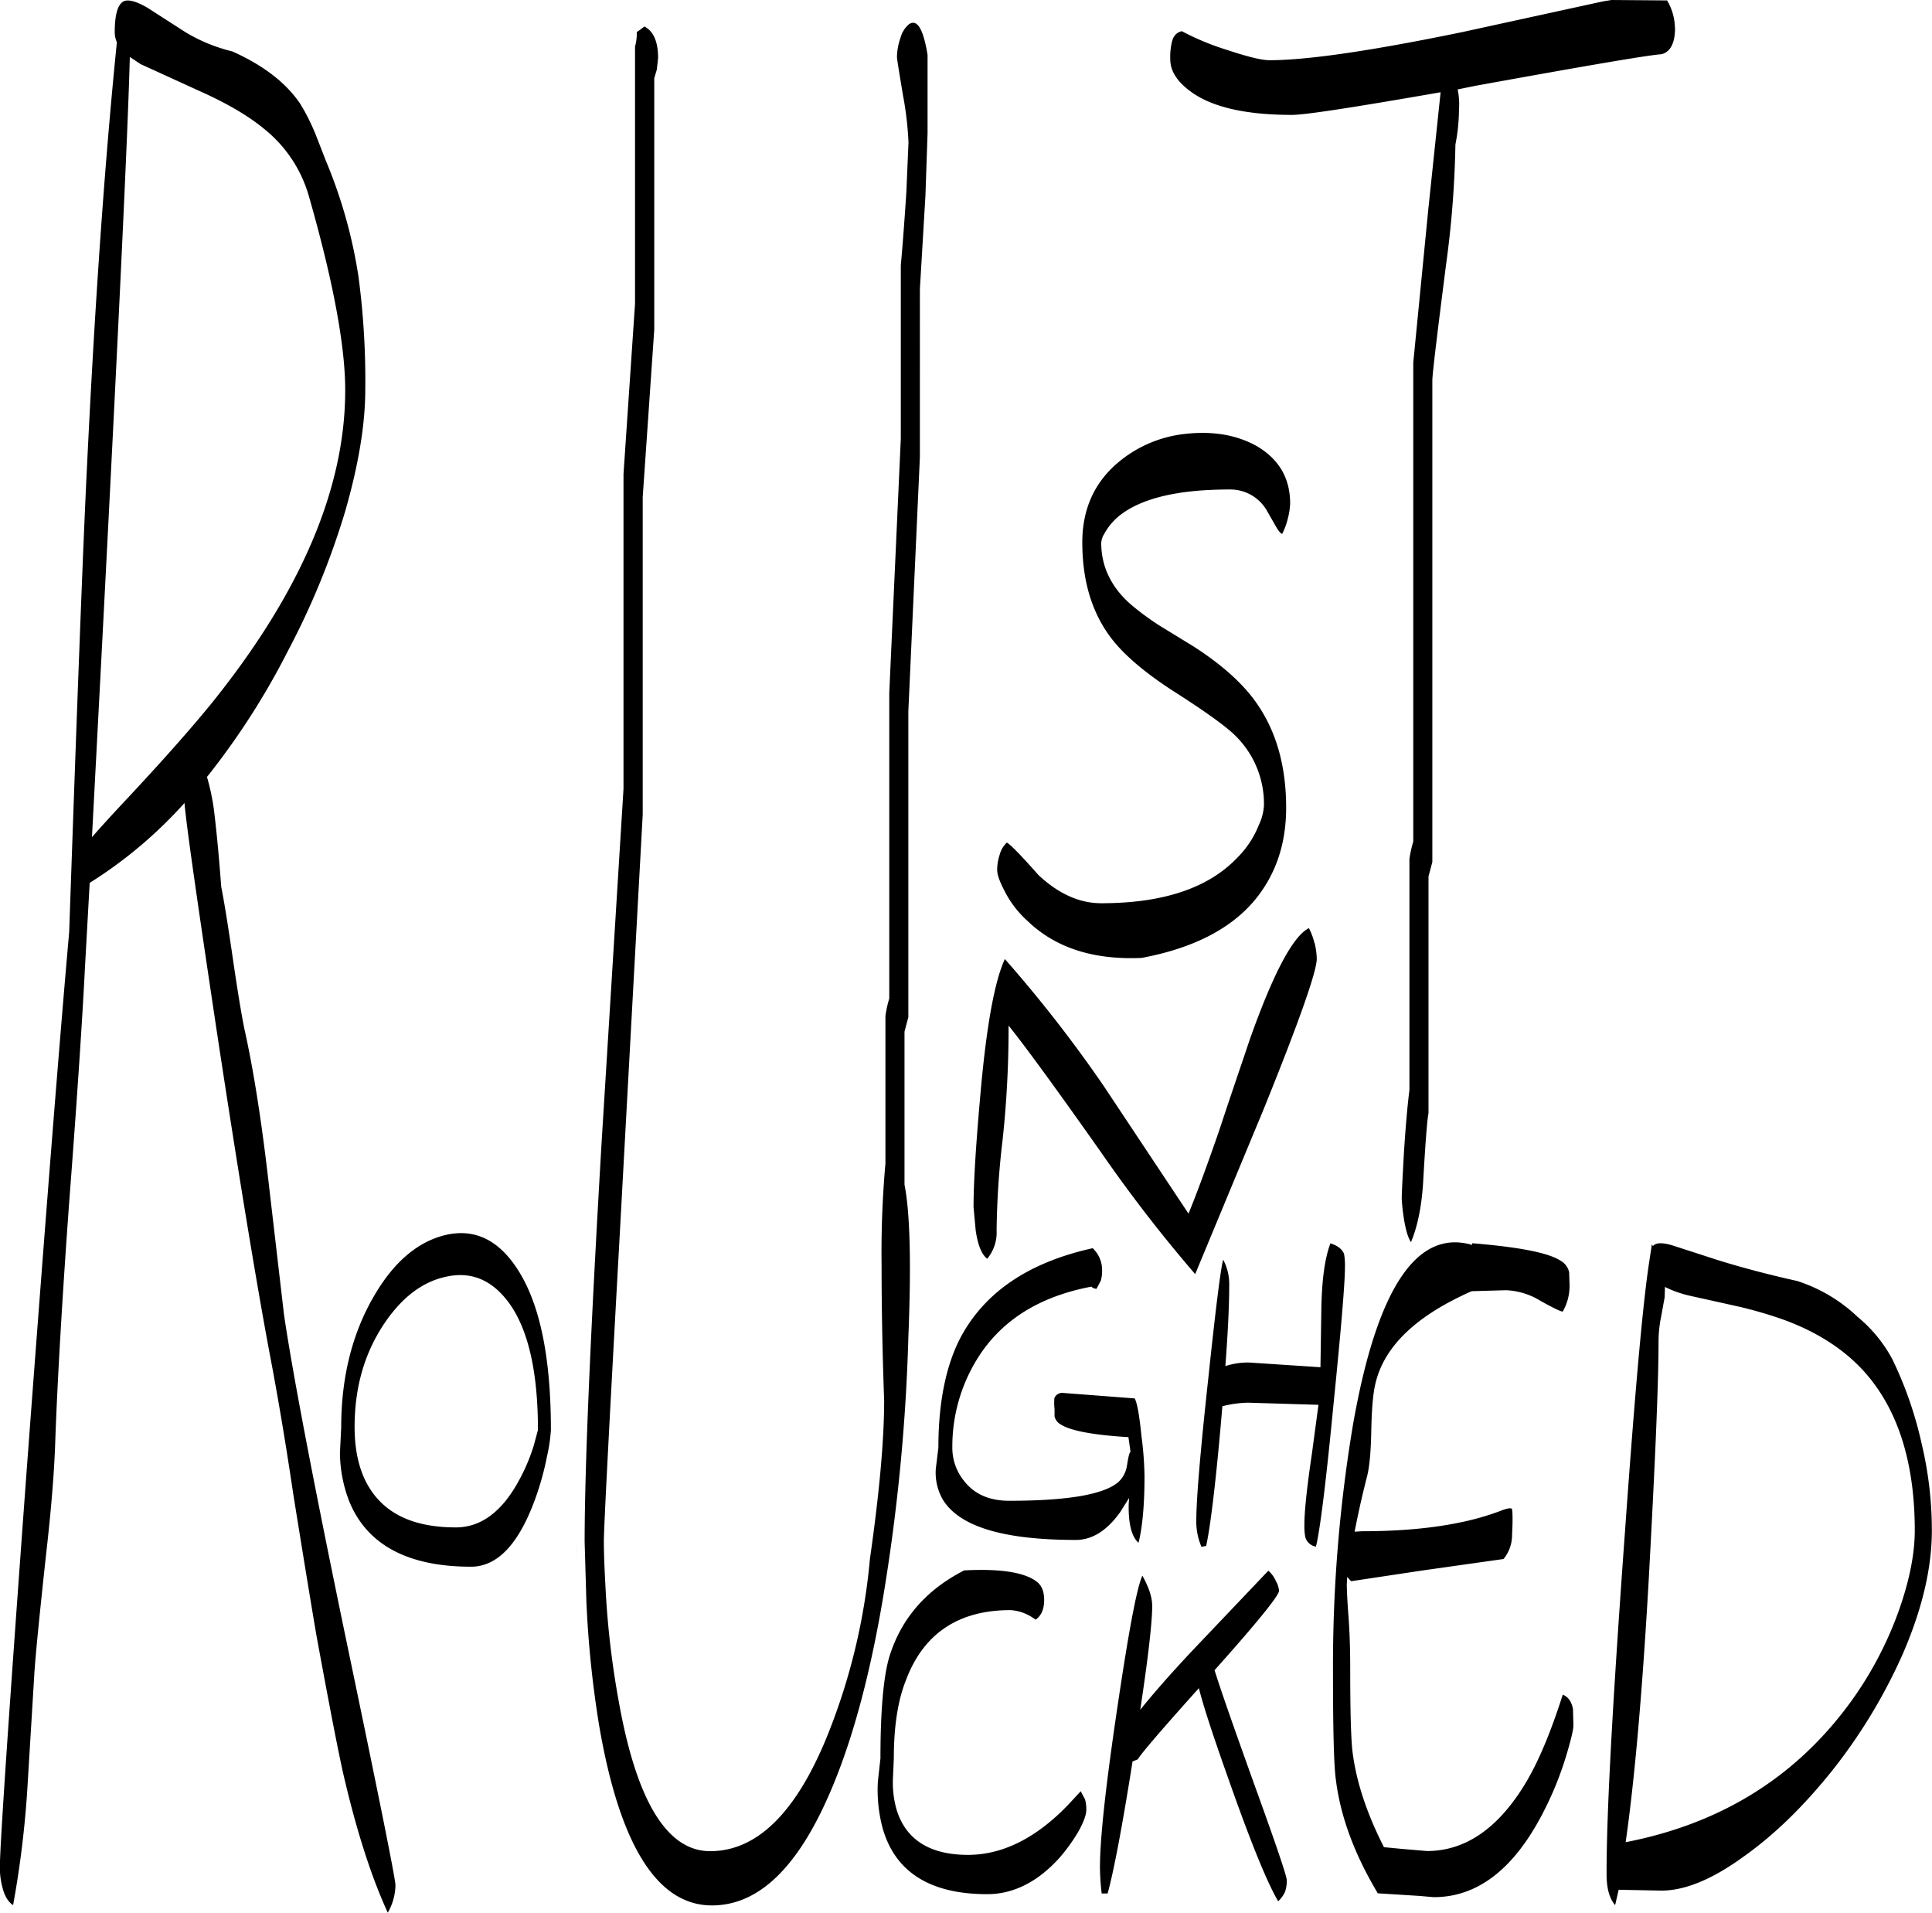 <svg id="Layer_1" data-name="Layer 1" xmlns="http://www.w3.org/2000/svg" viewBox="0 0 542.88 537.36"><defs><style>.cls-1{fill-rule:evenodd;}</style></defs><path class="cls-1" d="M170.28,466.2l-.12,4,.12-4.32v.36ZM326.4,526.44c-3,19-5.4,31.32-7,37.08h-1.68a69.83,69.83,0,0,1-.48-7.32c0-8.28,1.68-23.4,4.92-45.12,3.12-21,5.4-33.36,7-36.84,1.8,3.24,2.76,6,2.76,8.52,0,4.44-1.08,14.16-3.36,29.16,3.48-4.32,8.4-10,15-17l21-22.08a8.41,8.41,0,0,1,2.16,3,6.37,6.37,0,0,1,.84,2.64c0,1.32-6,8.76-18.12,22.32,2.28,7.2,6.12,18,11.28,32.4,6,16.56,9,25.44,9,26.52a9.05,9.05,0,0,1-.48,3.36,8.55,8.55,0,0,1-1.92,2.64c-3.12-5.28-7.8-16.8-14-34.44-4.44-12.48-7.2-21-8.28-25.44-10.56,11.76-16.32,18.48-17.16,20Zm-26.64-50.28c1.2,1.08,1.8,2.64,1.8,4.92,0,2.64-.84,4.44-2.4,5.52a14,14,0,0,0-2.88-1.68,12.27,12.27,0,0,0-4.2-1c-14.64,0-24.48,6.6-29.4,19.8-2.28,5.76-3.36,13.08-3.36,21.84l-.24,5.4a27.55,27.55,0,0,0,1.08,9.24c2.64,8.28,9.36,12.48,20,12.48,7.56,0,15-2.88,22.08-8.52a59.06,59.06,0,0,0,6.48-6l3.12-3.36,1.2,2.28a9.69,9.69,0,0,1,.36,3c0,1.2-.6,3-1.92,5.52a48.55,48.55,0,0,1-5.52,7.8c-6.12,6.84-13,10.32-20.4,10.32-16.08,0-25.92-6.24-29.4-18.6a41.41,41.41,0,0,1-1.32-13.08l.72-6.48c0-13.32.84-22.68,2.4-28.2,3.24-10.8,10.2-19,21.12-24.6C289.68,472.2,296.52,473.4,299.76,476.16Zm4.68-51.84a2.43,2.43,0,0,1,2.16-1.44l20.4,1.56c.72,1.32,1.32,4.8,1.92,10.68a97.26,97.26,0,0,1,.84,11.16c0,8.16-.6,14.4-1.68,18.72-1.92-1.68-2.88-5.28-2.76-10.92l.12-1.68-2.52,4c-3.72,5.16-7.8,7.8-12.48,7.8-20.28,0-32.64-3.72-37.32-11.28a15.09,15.09,0,0,1-2-8.76l.72-5.88c0-12.84,2.16-23.28,6.36-31.2,6.84-12.6,19.08-20.88,37-24.84a8.37,8.37,0,0,1,2.64,6.12,9.69,9.69,0,0,1-.36,3l-1.2,2.28a2,2,0,0,1-1.44-.6q-22,4.14-32,20.16a46.75,46.75,0,0,0-7.08,25,14.79,14.79,0,0,0,3.24,9.36c2.88,3.72,7.08,5.64,12.72,5.64,16.68,0,26.88-1.8,30.84-5.4a7.88,7.88,0,0,0,2.28-4.56c.36-2.16.6-3.48,1-3.84v.12l-.6-4.2q-14.94-.9-19.08-3.6a3.4,3.4,0,0,1-1.68-2.28v-2A15.57,15.57,0,0,1,304.44,424.32ZM133.56,390.24c-6.84,1.44-12.72,6-17.76,13.68-5.4,8.28-8,17.76-8,28.56,0,6.72,1.32,12.24,3.84,16.56,4.56,7.8,12.72,11.64,24.6,11.64,7.08,0,13.08-4.44,17.88-13.44a52.28,52.28,0,0,0,4-9.48l1.2-4.44c0-16.08-2.64-28-8-35.52Q144.18,387.9,133.56,390.24Zm20.28-1.68c6.12,9.72,9.12,24.6,9.12,44.76a45.42,45.42,0,0,1-1.08,7.32,79.71,79.71,0,0,1-3.72,13.08q-6.84,18-17.64,18c-17.88,0-29.4-6.24-34.32-18.6a38.69,38.69,0,0,1-2.52-13.32l.36-7.32c0-14,3.12-26.4,9.24-36.84,5.64-9.72,12.48-15.36,20.28-17.16C141.72,376.68,148.44,380,153.84,388.56Zm-109.2-341Q43.74,83.16,34,266.76c2-2.28,4.8-5.4,8.4-9.24q16.38-17.46,25.56-28.8,37.26-46.44,37.2-87.6c0-12.6-3.48-31-10.32-54.84A37.21,37.21,0,0,0,82.56,67.92Q75.9,62.34,64.2,57.12L47.64,49.56Zm52,21.24,3.12,8a137.78,137.78,0,0,1,9.12,32.4,220.38,220.38,0,0,1,1.92,31.8c0,9.84-1.92,21.24-5.64,34.2A217.41,217.41,0,0,1,89,214.56a207.68,207.68,0,0,1-22.68,35.28,62.59,62.59,0,0,1,2,9.6c.6,4.92,1.32,12,2,21.24.84,4.2,1.92,10.92,3.24,20s2.4,15.6,3.24,19.8c2.4,10.68,4.56,24.12,6.48,40.2l4.68,40.2c2.28,15.6,8.16,46.68,17.88,93.36q13.5,64.62,13.44,67a15.89,15.89,0,0,1-2.16,7.68c-4.68-10.2-8.76-23-12.36-38.4-1.44-6.24-4-19.44-7.68-39.48-1.32-7.68-3.48-20.88-6.48-39.48C88,434,85.68,421,84,412.2c-3.48-18.48-8.52-48.72-14.88-90.6-5.4-36-8.52-57.48-9.12-64.44A124.92,124.92,0,0,1,33.36,279.6L32,304c-.6,12-2,34-4.44,65.88-2,27.6-3.24,49.44-3.84,65.64-.24,8.52-1.08,19.44-2.64,33q-2.7,24.84-3.24,32.76l-2,32.88a279.07,279.07,0,0,1-4,32.64c-1.32-.84-2.4-2.52-3-5a21.36,21.36,0,0,1-.72-5.64q0-8.82,7.56-111.84Q23.46,340,27.6,293.4q3.42-99,5-130.68C34.8,117.24,37.56,77.4,41,43.44a7.12,7.12,0,0,1-.6-2.76c0-5,.84-7.92,2.52-8.76,1.32-.6,3.6,0,6.84,1.92l10.44,6.72A46.46,46.46,0,0,0,73.44,46Q86.58,51.9,92.52,60.72A55.18,55.18,0,0,1,96.6,68.76ZM268.8,47V69l-.6,17.52-1.56,26.28V160l-3.24,71.4v85.92l-1.08,4.08v43c1.56,7.8,1.92,22.2,1.08,43a533.89,533.89,0,0,1-6.36,68.4c-4.2,26.76-10.08,47.76-17.4,63.24-8.76,18.6-19.2,27.84-31.44,27.84q-23,0-31.68-50.52a294.25,294.25,0,0,1-3.6-35.16l-.48-16.44q0-31,4.8-112.8l6.12-98.76V164.76l3.24-47.88V44.64a13.1,13.1,0,0,0,.48-4.08l.72-.48L189.24,39c2.52,1.32,3.84,4.2,3.84,8.88l-.36,3.24-.72,2.4V124.2l-3.24,47V260.4l-6.48,118.44q-4.5,81.18-4.44,85.8c0,4,.24,9,.6,15.36a247.51,247.51,0,0,0,3.6,29.64c5,28,13.56,42,25.68,42,13.2,0,24.24-10.92,33-32.64a174.41,174.41,0,0,0,11.88-49.44c2.64-18.48,4-33.36,4-44.52q-.72-20-.72-37.8a283,283,0,0,1,1.08-28.8V317a31.92,31.92,0,0,1,1.08-4.92V226.2l3.24-71.4V106.08c.48-5.16,1-12,1.56-20.52l.6-14a94.89,94.89,0,0,0-1.56-13.32c-1.08-6.48-1.68-10.08-1.68-10.68a17.08,17.08,0,0,1,1-5.4,7.61,7.61,0,0,1,2.28-3.72Q267,35.88,268.8,47ZM475.92,396l-1,5.52a34.92,34.92,0,0,0-.72,6.84c0,12.36-1,34.8-2.76,67.08q-2.7,47.34-6.48,73.68c26.52-5.16,47.4-18,62.76-38.76a102.38,102.38,0,0,0,14.16-26.76c2.88-8.28,4.32-15.6,4.32-22.08,0-17.52-4-31.44-11.76-41.64-5.88-7.8-14.52-13.8-25.68-17.76a117.43,117.43,0,0,0-13.68-3.84l-11.88-2.64a30.92,30.92,0,0,1-7.2-2.52Zm-3.36-14.4.24-.12q1.26-1.26,5.4,0l12.6,4.08c7.32,2.28,14.76,4.2,22.32,5.88a44.18,44.18,0,0,1,17,10.08A39.39,39.39,0,0,1,540,413.64a108,108,0,0,1,8.16,23.64A105.3,105.3,0,0,1,551,461.52c0,10.68-2.76,22.2-8.16,34.68A151.54,151.54,0,0,1,523,529c-8,10-16.32,18.12-25,24.24-8.76,6.36-16.44,9.48-23,9.48l-12-.24-1,4.32c-1.56-1.8-2.4-4.68-2.4-8.64V556c.12-18.12,1.92-49.44,5.16-94,2.76-38.76,5-64.2,6.84-76.08l.48-3.12.24-1.68Zm-50.88,12.72c-15.48,6.84-24.48,15.36-27,25.8-.72,2.88-1.08,7.32-1.2,13.44-.12,5.88-.48,10.32-1.32,13.32-1.44,5.64-2.52,10.68-3.36,15l2-.12c16,0,28.92-1.92,38.76-5.64,2.16-.84,3.36-1.08,3.48-.48s.24,2.88,0,7.08a10.56,10.56,0,0,1-2.4,6.84l-22.92,3.24-19.92,3-1.08-1.2-.12,2c0,1.44.12,4.44.48,9.12.36,4.92.48,9.72.48,14.64,0,12.6.24,20.64.72,23.88,1.08,8.16,4,16.92,8.76,26.28l5,.48,7.08.6q16.2,0,27.72-19.08,5.4-9,10.44-24.84c1.56.6,2.52,2,2.88,4.08l.12,4.56c0,1.08-.6,3.72-1.92,8.16a93.6,93.6,0,0,1-6.72,16.56c-8.16,15.72-18.36,23.52-30.6,23.52l-4.2-.36-11.52-.72c-6.48-10.8-10.44-21.36-11.76-31.68-.6-4.08-.84-14.4-.84-30.84a409.59,409.59,0,0,1,5.64-69.24q10.08-57.24,33.48-50.4v-.48c13.08,1.08,21.36,2.64,24.84,4.92a4.9,4.9,0,0,1,2.4,3.24l.12,3.72a14.52,14.52,0,0,1-1.92,7.32c-.6,0-2.64-1-6.24-3a20,20,0,0,0-9.72-3ZM382,380.88c2,.6,3.36,1.68,3.84,3a19,19,0,0,1,.24,3.72c0,4.44-1.08,17.4-3.24,38.76-2.16,22.44-3.84,35.64-4.92,39.72a3.73,3.73,0,0,1-3-2.76,17.61,17.61,0,0,1-.24-3.24c0-4,.72-10.68,2.16-20.4l1.8-13.44-19.8-.6a31.31,31.31,0,0,0-7.2,1l-.48,5.52c-1.56,17.64-3,28.92-4.08,33.72l-1.32.24a17.9,17.9,0,0,1-1.44-7.68c0-5.52,1.08-18.72,3.36-39.6,2.16-20.52,3.6-31.68,4.2-33.36a14.68,14.68,0,0,1,1.68,7.32c0,5.52-.36,13.08-1.08,22.56a20.47,20.47,0,0,1,6.72-1l20,1.32.24-15.84C379.56,391.32,380.4,385.08,382,380.88Zm-4.44-84.36a19.69,19.69,0,0,1,.6,4.44c0,3.48-4.92,17.52-14.88,42.12L344,389.52a408.37,408.37,0,0,1-26.52-34.32c-12-17-20.64-28.92-25.92-35.52a291.34,291.34,0,0,1-1.68,32.16,234.57,234.57,0,0,0-1.68,25.44,11.5,11.5,0,0,1-2.64,7.92c-1.56-1.2-2.64-3.84-3.24-8l-.6-6.48q0-9.9,1.8-30.24c1.68-19.8,4-33,7-39.48a374.4,374.4,0,0,1,27.84,35.76l23.76,35.76q3.42-8.28,8.64-23.4c3.72-11.28,6.6-19.56,8.4-25,6.72-19.08,12.36-29.64,16.8-31.8A19.13,19.13,0,0,1,377.52,296.52ZM370,177.36a19.13,19.13,0,0,1-1.56,4.2c-.6-.24-1.2-1.08-2-2.52l-2.4-4.2a11.85,11.85,0,0,0-10.44-5.76c-14.28,0-24.6,2.4-30.84,7.32a17.09,17.09,0,0,0-4.32,5.16,5.53,5.53,0,0,0-.84,2.52c0,6.6,2.76,12.36,8.16,17.16a74.46,74.46,0,0,0,8.28,6.12l9.6,5.88c8,5.16,14,10.56,17.76,16.08,5.4,7.8,8.16,17.52,8.16,29.16,0,8.76-2.16,16.44-6.6,23-6.6,9.84-18,16.2-34,19.2-13.44.6-24.12-2.76-32-10.32a28.59,28.59,0,0,1-6.6-8.64c-1.32-2.52-2-4.44-2-5.76a13.59,13.59,0,0,1,.72-4.32,7,7,0,0,1,2-3.36c1.08.6,4,3.6,8.88,9.12q8.46,7.92,17.64,7.92c17.28,0,30-4.2,38.16-12.72a27,27,0,0,0,6.12-9.24,15.06,15.06,0,0,0,1.44-5.4,26.8,26.8,0,0,0-8-19.68c-2.52-2.52-8.28-6.72-17.52-12.6-8.16-5.28-14-10.32-17.52-15-5.4-7.2-8-16.08-8-26.76,0-8.76,3-16,9.12-21.6a35,35,0,0,1,20-8.88q11.7-1.26,20.16,3.6c6.12,3.72,9.12,9,9.12,16A19.61,19.61,0,0,1,370,177.36Zm108.84-138c0,4.32-1.32,6.84-3.84,7.44-3.72.24-21.24,3.24-52.32,8.88l-4.92,1a21.12,21.12,0,0,1,.36,5.76,51.34,51.34,0,0,1-1,9.72A280.65,280.65,0,0,1,414.48,106c-2.4,18.84-3.72,29.64-3.84,32.28V273.72l-1.08,4.08v66.48c-.36,1.8-.84,7.8-1.44,18.24-.36,7.44-1.56,13.44-3.48,18-.72-1-1.44-3.12-2-6.6a53.16,53.16,0,0,1-.6-5.64c0-1.68.24-5.88.6-12.6.48-7.56,1-13.44,1.56-17.88V272.88a35.67,35.67,0,0,1,1.08-4.92V133.44l4.2-42.84,3.48-33.12c-24.12,4.2-38,6.36-41.76,6.36-13.32,0-22.8-2.28-28.68-6.72-3.72-2.76-5.52-5.76-5.52-8.88a18.28,18.28,0,0,1,.36-4.44c.36-2,1.32-3.12,2.88-3.48A73.43,73.43,0,0,0,353,45.6q8.64,2.88,11.88,2.88c10.56,0,28.68-2.64,54.24-7.92l39.6-8.64,2.28-.36,15.6.12A15.55,15.55,0,0,1,478.8,39.36Z" transform="translate(-8.16 -31.56)"/></svg>